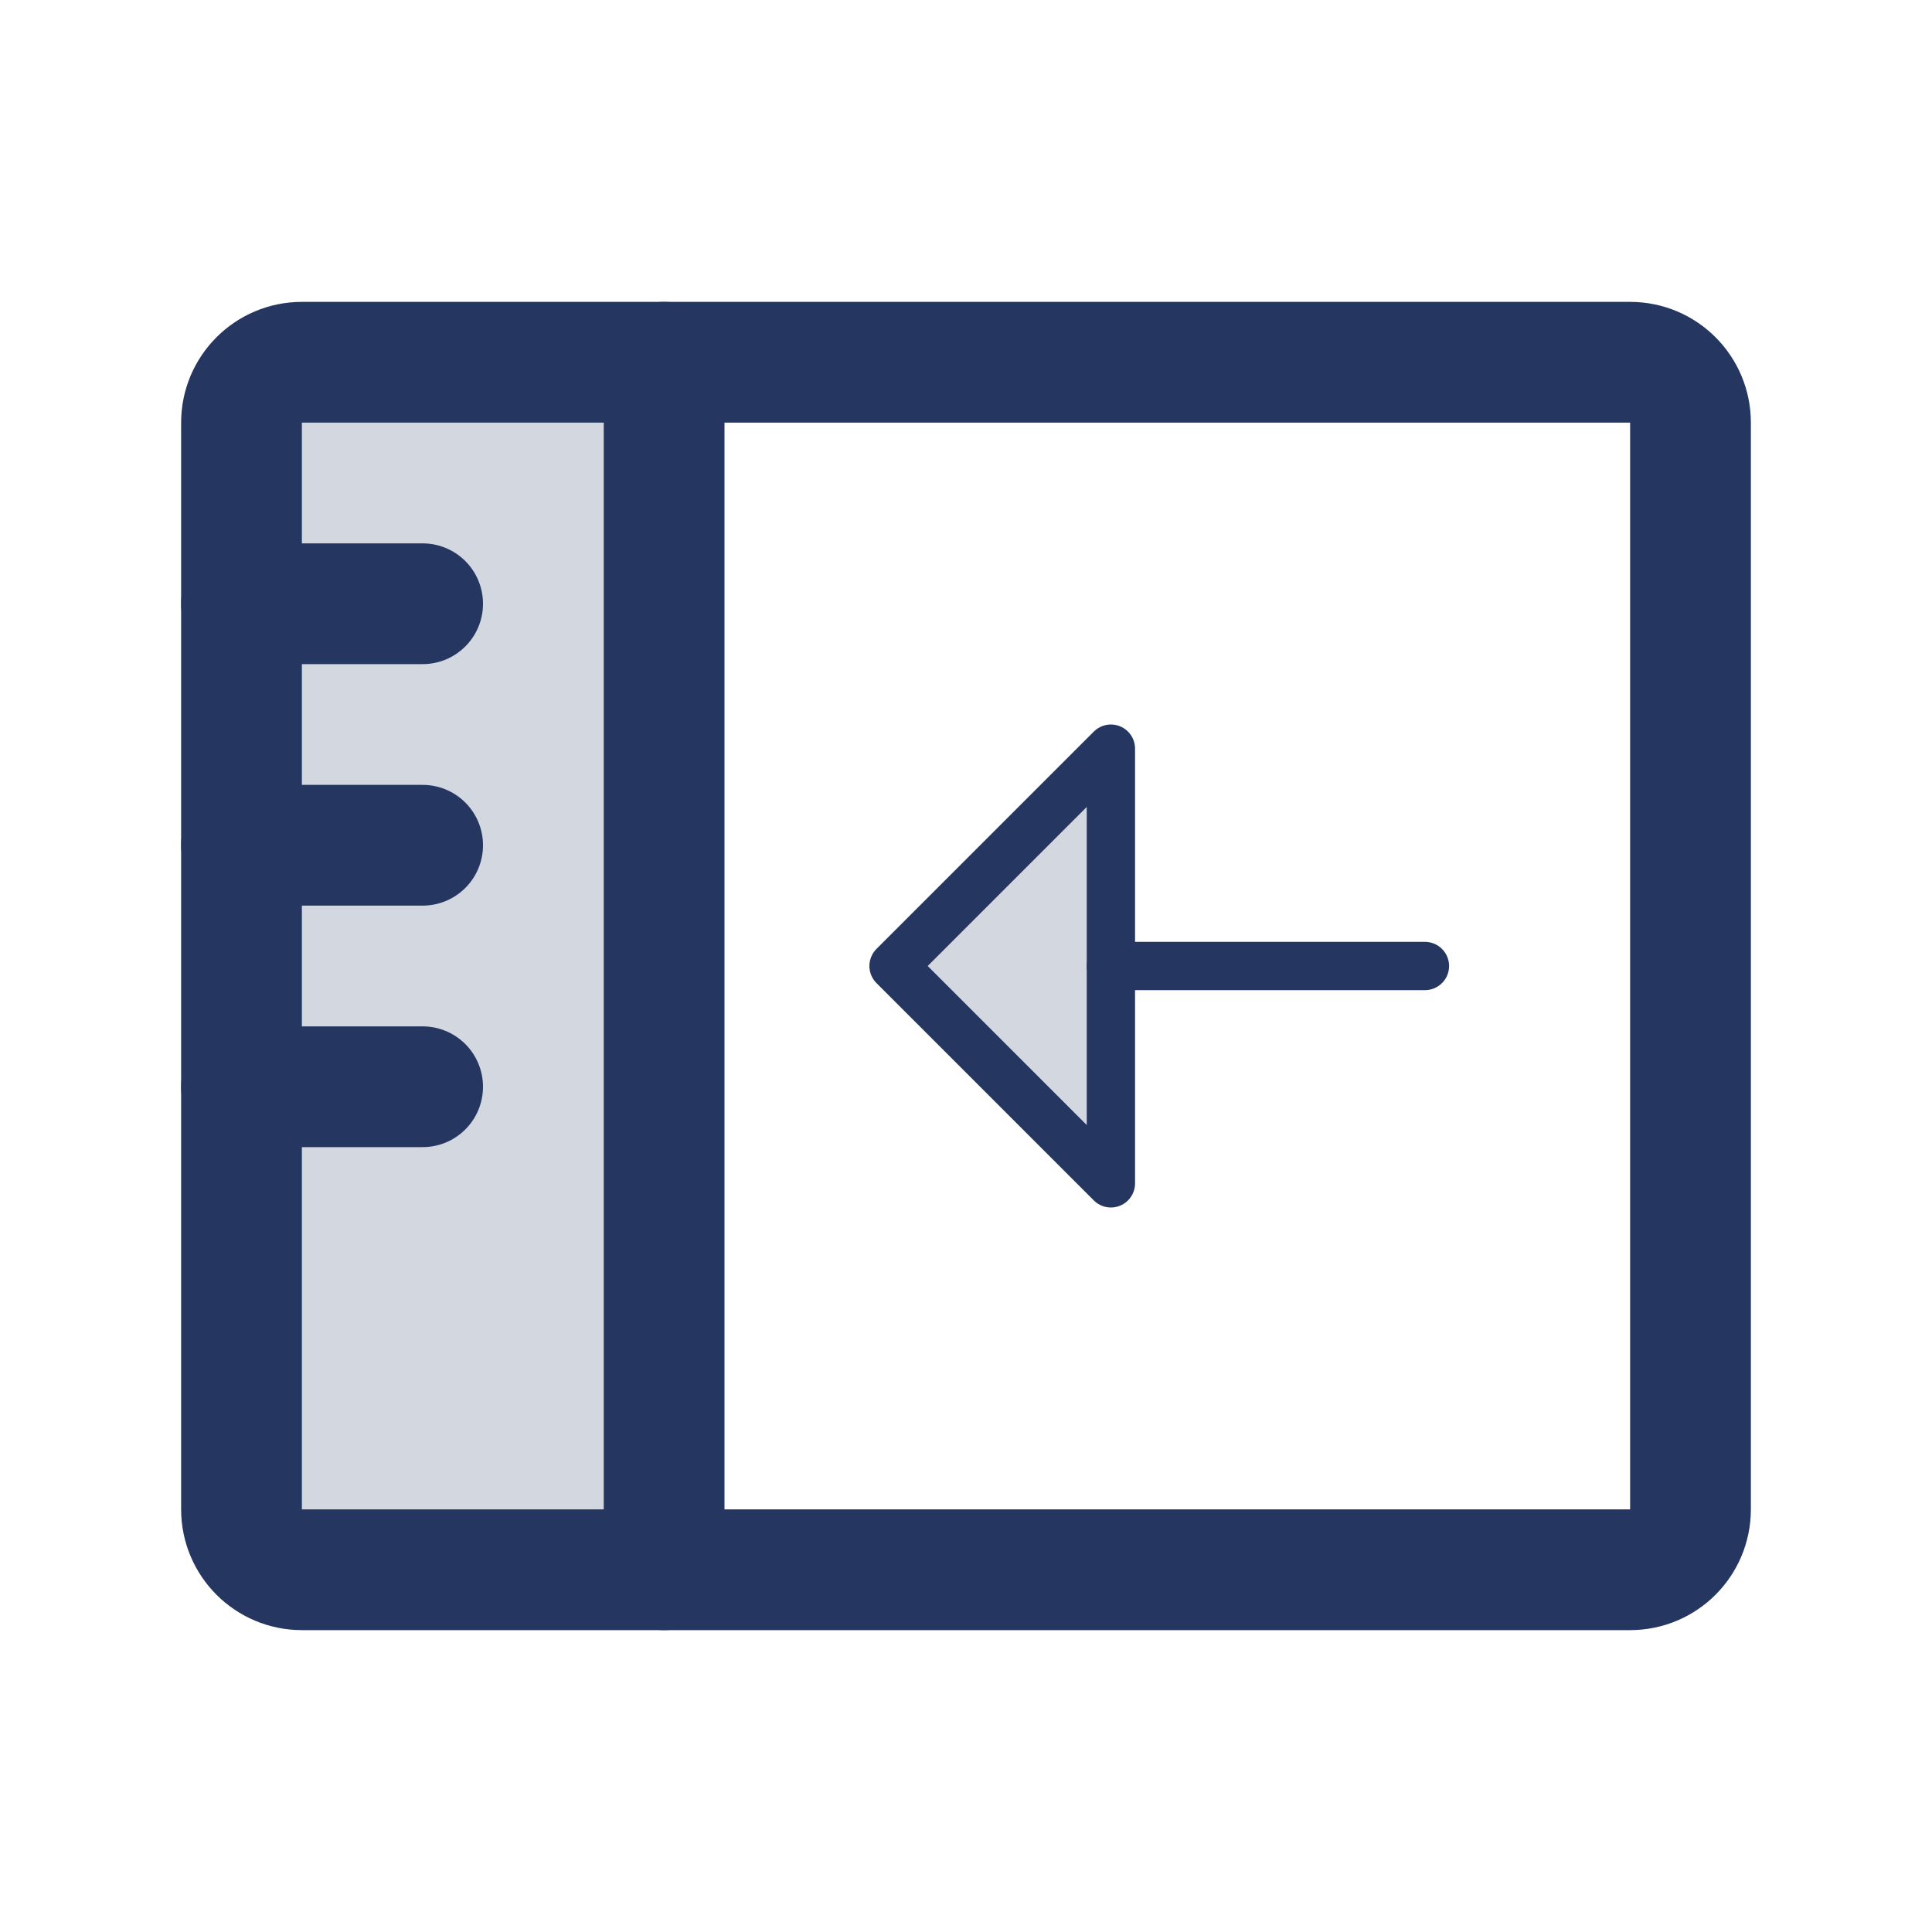 <svg width="24" height="24" viewBox="0 0 24 24" fill="none" xmlns="http://www.w3.org/2000/svg">
<path opacity="0.2" d="M3.75 19.5C3.552 19.5 3.361 19.421 3.22 19.28C3.08 19.14 3 18.949 3 18.75V5.25C3 5.051 3.08 4.86 3.22 4.72C3.361 4.579 3.552 4.5 3.75 4.5H8.25V19.5H3.75Z" fill="#253761"/>
<path d="M8.25 4.5V19.5" stroke="#253761" stroke-width="1.5" stroke-linecap="round" stroke-linejoin="round"/>
<path d="M20.25 4.5H3.75C3.336 4.5 3 4.836 3 5.25V18.75C3 19.164 3.336 19.5 3.75 19.5H20.25C20.665 19.5 21 19.164 21 18.75V5.25C21 4.836 20.665 4.5 20.25 4.5Z" stroke="#253761" stroke-width="1.5" stroke-linecap="round" stroke-linejoin="round"/>
<path d="M3 7.5H5.25" stroke="#253761" stroke-width="1.5" stroke-linecap="round" stroke-linejoin="round"/>
<path d="M3 10.5H5.25" stroke="#253761" stroke-width="1.5" stroke-linecap="round" stroke-linejoin="round"/>
<path d="M3 13.5H5.25" stroke="#253761" stroke-width="1.5" stroke-linecap="round" stroke-linejoin="round"/>
<path opacity="0.2" d="M13.8 9.3L11.1 12L13.8 14.7V9.3Z" fill="#253761"/>
<path d="M17.701 12H13.8" stroke="#253761" stroke-width="0.6" stroke-linecap="round" stroke-linejoin="round"/>
<path d="M13.8 9.3L11.1 12L13.8 14.7V9.3Z" stroke="#253761" stroke-width="0.6" stroke-linecap="round" stroke-linejoin="round"/>
</svg>
